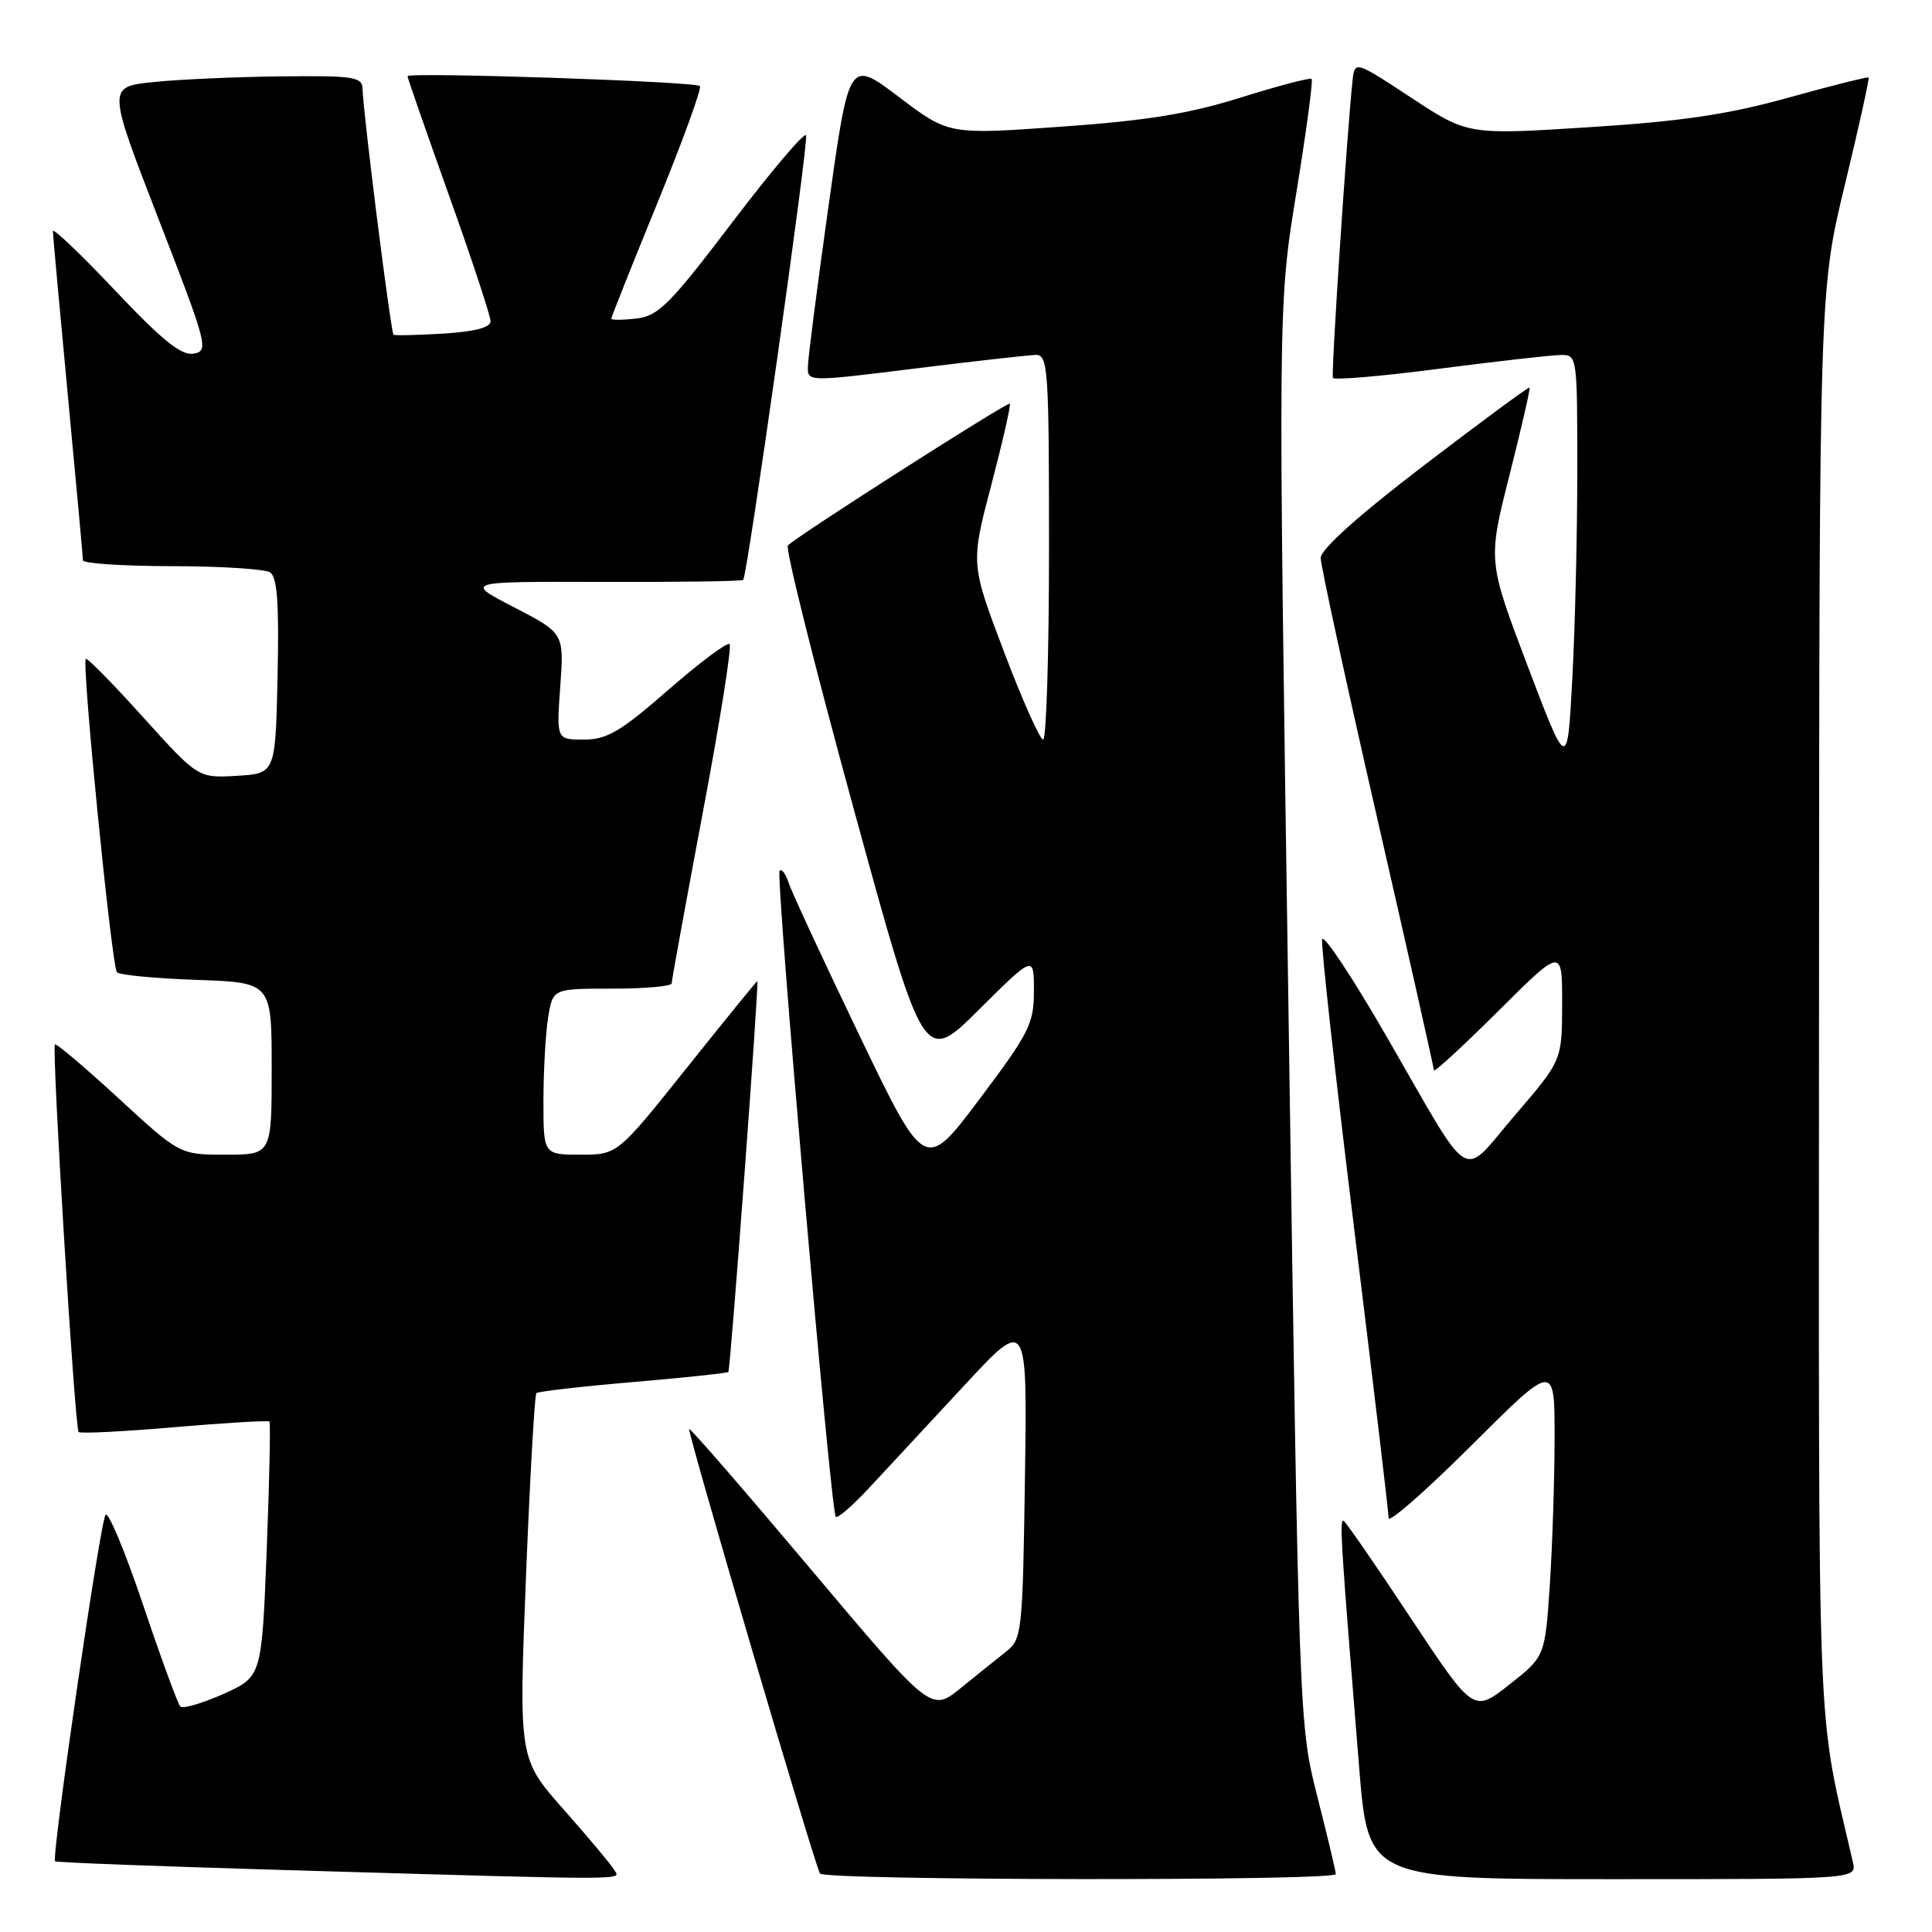 <?xml version="1.0" encoding="UTF-8" standalone="no"?>
<!DOCTYPE svg PUBLIC "-//W3C//DTD SVG 1.1//EN" "http://www.w3.org/Graphics/SVG/1.1/DTD/svg11.dtd" >
<svg xmlns="http://www.w3.org/2000/svg" xmlns:xlink="http://www.w3.org/1999/xlink" version="1.1" viewBox="0 0 256 256">
 <g >
 <path fill="currentColor"
d=" M 81.37 247.75 C 80.97 247.06 77.96 243.47 74.69 239.77 C 68.74 233.04 68.74 233.04 69.69 209.03 C 70.22 195.83 70.84 184.83 71.07 184.60 C 71.31 184.37 77.07 183.71 83.88 183.13 C 90.69 182.55 96.37 181.94 96.51 181.79 C 96.79 181.46 100.61 130.00 100.35 130.00 C 100.26 130.00 96.05 135.18 91.00 141.50 C 81.82 153.00 81.82 153.00 76.91 153.00 C 72.00 153.00 72.00 153.00 72.01 145.75 C 72.02 141.76 72.30 136.81 72.64 134.75 C 73.26 131.00 73.26 131.00 81.13 131.00 C 85.46 131.00 89.00 130.69 89.00 130.30 C 89.00 129.92 90.85 119.77 93.11 107.75 C 95.38 95.73 96.98 85.65 96.68 85.35 C 96.38 85.05 92.73 87.77 88.57 91.40 C 82.23 96.94 80.42 98.00 77.37 98.00 C 73.73 98.00 73.73 98.00 74.24 90.95 C 74.74 83.90 74.74 83.90 68.12 80.47 C 61.50 77.05 61.50 77.05 79.83 77.11 C 89.91 77.14 98.30 77.02 98.48 76.84 C 99.03 76.25 107.15 18.94 106.81 17.94 C 106.64 17.42 102.26 22.58 97.07 29.41 C 88.77 40.33 87.25 41.87 84.32 42.21 C 82.49 42.42 81.00 42.43 81.00 42.22 C 81.00 42.02 83.75 35.11 87.12 26.87 C 90.48 18.64 93.01 11.68 92.74 11.40 C 92.13 10.80 54.00 9.52 54.00 10.10 C 54.00 10.33 56.48 17.44 59.50 25.91 C 62.53 34.38 65.00 41.87 65.00 42.56 C 65.00 43.40 62.91 43.95 58.75 44.20 C 55.31 44.41 52.34 44.48 52.15 44.35 C 51.79 44.13 48.11 14.94 48.04 11.75 C 48.00 10.19 46.85 10.01 37.25 10.12 C 31.34 10.18 23.74 10.52 20.36 10.87 C 14.22 11.50 14.22 11.50 21.00 29.00 C 27.50 45.76 27.70 46.52 25.64 46.86 C 24.02 47.13 21.49 45.09 15.25 38.49 C 10.71 33.68 7.00 30.15 7.01 30.63 C 7.01 31.11 7.91 40.95 9.00 52.50 C 10.09 64.05 10.99 73.84 10.99 74.25 C 11.00 74.66 16.29 75.01 22.75 75.02 C 29.21 75.02 35.08 75.40 35.78 75.84 C 36.74 76.45 36.99 79.91 36.78 89.58 C 36.50 102.50 36.50 102.50 31.37 102.80 C 26.25 103.10 26.25 103.10 18.97 95.04 C 14.97 90.60 11.55 87.12 11.37 87.30 C 10.80 87.86 14.81 128.14 15.50 128.83 C 15.86 129.20 20.63 129.65 26.08 129.84 C 36.00 130.19 36.00 130.19 36.00 141.59 C 36.00 153.00 36.00 153.00 29.91 153.00 C 23.82 153.00 23.82 153.00 15.71 145.53 C 11.25 141.43 7.45 138.21 7.28 138.39 C 6.83 138.84 9.91 189.25 10.42 189.75 C 10.64 189.98 16.35 189.69 23.11 189.11 C 29.87 188.53 35.53 188.20 35.70 188.36 C 35.86 188.53 35.70 196.21 35.34 205.42 C 34.68 222.18 34.68 222.18 29.59 224.46 C 26.79 225.71 24.23 226.46 23.89 226.12 C 23.56 225.78 21.35 219.75 18.98 212.71 C 16.61 205.68 14.37 200.28 13.99 200.71 C 13.29 201.52 6.79 246.12 7.30 246.63 C 7.45 246.79 21.29 247.31 38.04 247.80 C 84.75 249.16 82.21 249.16 81.37 247.75 Z  M 177.00 248.33 C 177.00 247.96 175.90 243.35 174.56 238.08 C 172.13 228.50 172.13 228.50 170.74 134.50 C 169.34 40.50 169.34 40.50 171.75 25.67 C 173.08 17.51 174.00 10.67 173.80 10.46 C 173.59 10.26 169.38 11.37 164.42 12.92 C 157.55 15.08 151.91 15.99 140.56 16.79 C 125.71 17.85 125.71 17.85 119.11 12.85 C 112.51 7.86 112.51 7.86 109.80 27.18 C 108.31 37.81 107.07 47.42 107.05 48.55 C 107.00 50.60 107.00 50.60 121.25 48.83 C 129.09 47.86 136.29 47.05 137.25 47.03 C 138.87 47.00 139.00 48.87 139.00 72.50 C 139.00 86.53 138.65 98.00 138.22 98.00 C 137.80 98.00 135.46 92.76 133.03 86.35 C 128.61 74.69 128.61 74.69 131.36 64.23 C 132.87 58.48 133.97 53.65 133.80 53.49 C 133.51 53.21 105.70 70.97 104.40 72.27 C 104.03 72.63 107.94 88.26 113.07 106.99 C 122.40 141.05 122.40 141.05 129.70 133.80 C 137.00 126.55 137.00 126.55 137.00 131.30 C 137.00 135.64 136.38 136.88 129.78 145.65 C 122.56 155.26 122.56 155.26 113.85 137.14 C 109.06 127.17 104.84 118.07 104.48 116.93 C 104.11 115.79 103.58 115.08 103.30 115.37 C 102.74 115.93 110.07 200.17 110.74 200.99 C 110.97 201.26 113.03 199.46 115.32 196.99 C 117.62 194.52 123.24 188.46 127.81 183.54 C 136.12 174.58 136.12 174.58 135.81 195.85 C 135.51 216.20 135.41 217.19 133.36 218.81 C 132.18 219.74 129.46 221.93 127.30 223.68 C 123.38 226.86 123.38 226.86 107.48 207.98 C 98.73 197.59 91.46 189.20 91.32 189.35 C 91.03 189.64 107.94 247.09 108.65 248.25 C 109.23 249.18 177.00 249.26 177.00 248.33 Z  M 245.52 246.75 C 240.65 225.57 241.00 234.32 241.03 132.71 C 241.07 38.50 241.07 38.50 244.45 24.50 C 246.31 16.80 247.73 10.40 247.60 10.27 C 247.48 10.15 242.68 11.35 236.94 12.95 C 228.91 15.18 222.81 16.08 210.50 16.86 C 194.50 17.88 194.50 17.88 187.00 12.95 C 179.50 8.02 179.50 8.02 179.21 10.76 C 178.46 17.82 176.36 49.57 176.62 50.07 C 176.77 50.39 183.11 49.85 190.70 48.86 C 198.29 47.88 205.51 47.06 206.75 47.04 C 208.99 47.00 209.00 47.09 209.00 62.34 C 209.00 70.78 208.70 83.19 208.34 89.91 C 207.69 102.13 207.69 102.13 202.41 88.22 C 197.14 74.31 197.14 74.31 200.02 62.94 C 201.60 56.68 202.80 51.47 202.68 51.35 C 202.56 51.23 196.29 55.86 188.73 61.63 C 180.00 68.30 175.00 72.78 175.00 73.93 C 175.00 74.93 178.38 90.47 182.50 108.47 C 186.62 126.47 190.00 141.48 190.00 141.82 C 190.00 142.17 193.82 138.65 198.50 134.00 C 207.00 125.54 207.00 125.54 206.99 133.02 C 206.98 140.50 206.98 140.50 200.74 147.77 C 193.42 156.29 195.35 157.48 183.70 137.29 C 179.19 129.48 175.36 123.71 175.19 124.47 C 175.02 125.23 176.93 142.50 179.44 162.84 C 181.95 183.19 184.00 200.43 184.00 201.15 C 184.00 201.87 188.95 197.53 195.00 191.50 C 206.00 180.53 206.00 180.53 205.99 190.52 C 205.99 196.01 205.70 204.78 205.36 210.00 C 204.72 219.50 204.72 219.50 199.98 223.23 C 195.25 226.95 195.25 226.95 186.95 214.43 C 182.39 207.54 178.39 201.74 178.05 201.53 C 177.46 201.17 177.65 204.19 180.10 234.25 C 181.30 249.00 181.30 249.00 213.67 249.00 C 246.04 249.00 246.04 249.00 245.52 246.75 Z "/>
</g>
</svg>